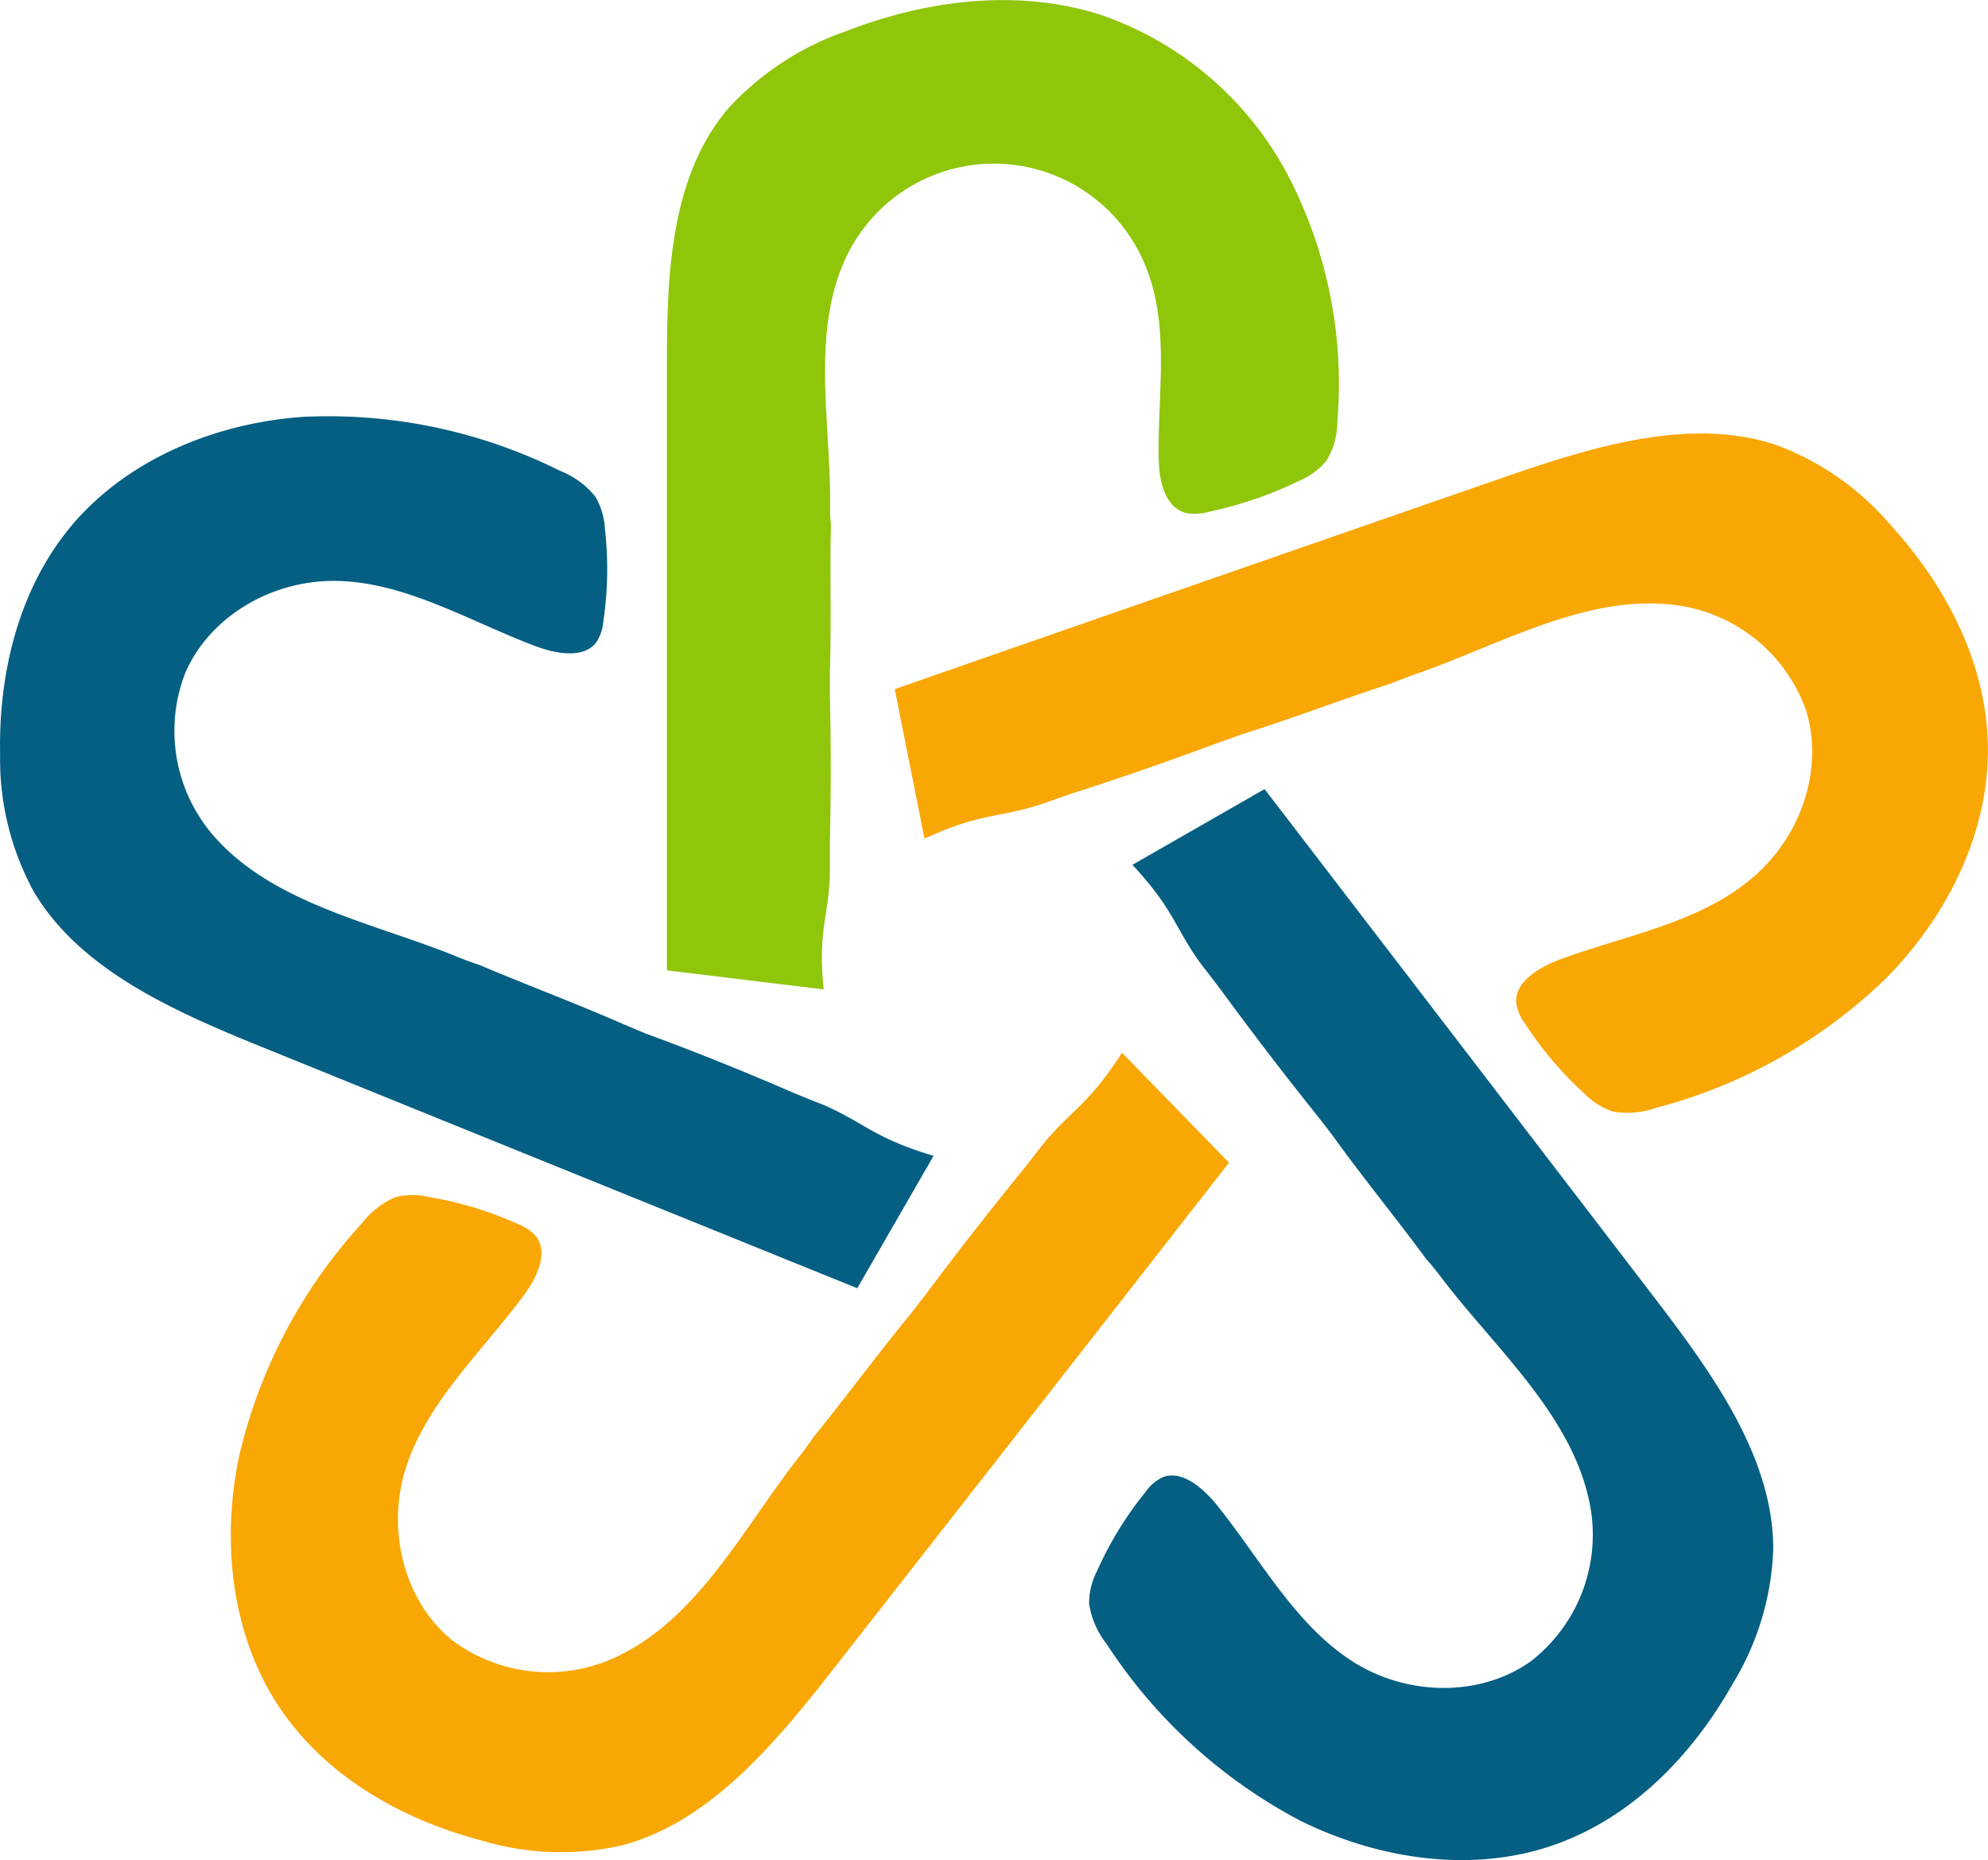 <svg id="Layer_0_Image" data-name="Layer 0 Image" xmlns="http://www.w3.org/2000/svg" viewBox="0 0 163.86 153.32"><title>logo-draft</title><path d="M62.67,91.8q0-24.93,0-49.86c0-7.39.25-15.46,5-21.12a23.64,23.64,0,0,1,9.77-6.43c6.71-2.61,14.29-3.54,21.13-1.3A27.62,27.62,0,0,1,113.93,26.4a37.26,37.26,0,0,1,4,20.15,6.12,6.12,0,0,1-.91,3.26,6,6,0,0,1-2.25,1.65A32.29,32.29,0,0,1,107.35,54a4.09,4.09,0,0,1-1.93.09c-1.69-.46-2.17-2.6-2.21-4.34-.13-5.48,1-11.22-1.2-16.26a13.47,13.47,0,0,0-24.47-.67c-3.06,6.2-1.35,13.9-1.42,20.53,0,.57,0,1.15.07,1.72-.1,4.07.05,8.14-.09,12.2,0,.58,0,1.17,0,1.75.1,4.1.1,8.2,0,12.29,0,.88,0,1.77,0,2.65-.12,3.54-1,4.57-.51,9.41" transform="translate(-7.7 -11.82)" fill="#8fc60a"/><path d="M81.45,68.62q24.93-8.69,49.87-17.34c7.4-2.57,15.54-5.16,22.71-2.81a22.75,22.75,0,0,1,9.52,6.65c4.74,5.2,8.08,11.78,8,18.79-.07,6.75-3.37,13.49-8.45,18.6a42.79,42.79,0,0,1-18.89,10.62,7,7,0,0,1-3.55.31,5.8,5.8,0,0,1-2.36-1.48,29.33,29.33,0,0,1-4.93-5.82,3.6,3.6,0,0,1-.7-1.73c-.08-1.69,1.91-2.88,3.64-3.52,5.43-2,11.52-3,15.88-6.76,4.07-3.47,5.84-9.08,4.36-13.79a13.19,13.19,0,0,0-11.45-8.72c-7.17-.63-14.32,3.61-21,5.86-.57.21-1.14.42-1.7.66-4.1,1.33-8.12,2.88-12.23,4.17l-1.75.62c-4.07,1.51-8.16,2.95-12.3,4.27-.89.3-1.77.61-2.65.93-3.58,1.13-4.89.67-9.57,2.81" transform="translate(-7.7 -11.82)" fill="#f9a704"/><path d="M109,107.65q-16.24,20.82-32.51,41.61c-4.82,6.17-10.26,12.76-17.56,14.67a22.75,22.75,0,0,1-11.61-.43c-6.8-1.8-13.17-5.52-16.91-11.45-3.6-5.71-4.48-13.16-3-20.21A42.79,42.79,0,0,1,37.5,112.68a7,7,0,0,1,2.81-2.19,5.8,5.8,0,0,1,2.78,0,29.33,29.33,0,0,1,7.3,2.22,3.6,3.6,0,0,1,1.53,1.07c1,1.38,0,3.45-1.15,4.94-3.47,4.65-8,8.81-9.68,14.29-1.53,5.12,0,10.8,3.81,13.95A13.19,13.19,0,0,0,59.26,148c6.36-3.36,10.08-10.8,14.46-16.3.37-.48.73-1,1.07-1.48,2.72-3.34,5.26-6.82,8-10.14l1.14-1.47q3.9-5.22,8-10.26.87-1.1,1.73-2.21c2.39-2.89,3.74-3.22,6.52-7.55" transform="translate(-7.7 -11.82)" fill="#f9a704"/><path d="M111.93,76.86Q128,97.8,144.06,118.77c4.76,6.22,9.78,13.13,9.8,20.68a22.75,22.75,0,0,1-3.33,11.13c-3.45,6.13-8.64,11.37-15.32,13.5-6.43,2.05-13.86,1-20.31-2.18a42.79,42.79,0,0,1-16-14.6A7,7,0,0,1,97.47,144a5.8,5.8,0,0,1,.66-2.71,29.33,29.33,0,0,1,4-6.51,3.6,3.6,0,0,1,1.42-1.21c1.58-.61,3.33.91,4.49,2.35,3.63,4.52,6.51,10,11.4,13,4.57,2.77,10.46,2.69,14.46-.19a13.19,13.19,0,0,0,4.69-13.61c-1.65-7-7.92-12.47-12.15-18.08-.38-.48-.76-1-1.16-1.41-2.55-3.47-5.29-6.8-7.8-10.3l-1.14-1.47q-4.07-5.08-7.92-10.33c-.56-.75-1.13-1.49-1.71-2.23-2.19-3-2.17-4.43-5.67-8.2" transform="translate(-7.7 -11.82)" fill="#055f82"/><path d="M78.36,118Q53.89,108.1,29.42,98.17c-7.26-2.94-15.09-6.36-18.93-12.85A22.75,22.75,0,0,1,7.71,74c-.14-7,1.68-14.18,6.36-19.4,4.51-5,11.43-7.92,18.61-8.42a42.79,42.79,0,0,1,21.21,4.46,7,7,0,0,1,2.87,2.1,5.8,5.8,0,0,1,.8,2.67,29.33,29.33,0,0,1-.13,7.63,3.6,3.6,0,0,1-.61,1.76c-1.06,1.33-3.33.91-5.06.25C46.35,63,41.1,59.78,35.37,59.7,30,59.64,25,62.69,23,67.21a13.19,13.19,0,0,0,2.86,14.1c5,5.2,13.15,6.73,19.64,9.42.57.22,1.13.44,1.71.62,4,1.7,8,3.18,11.95,4.92L60.9,97C65,98.5,69,100.12,73,101.85c.86.36,1.73.71,2.6,1.05,3.43,1.51,4.12,2.71,9.05,4.19" transform="translate(-7.7 -11.82)" fill="#055f82"/></svg>